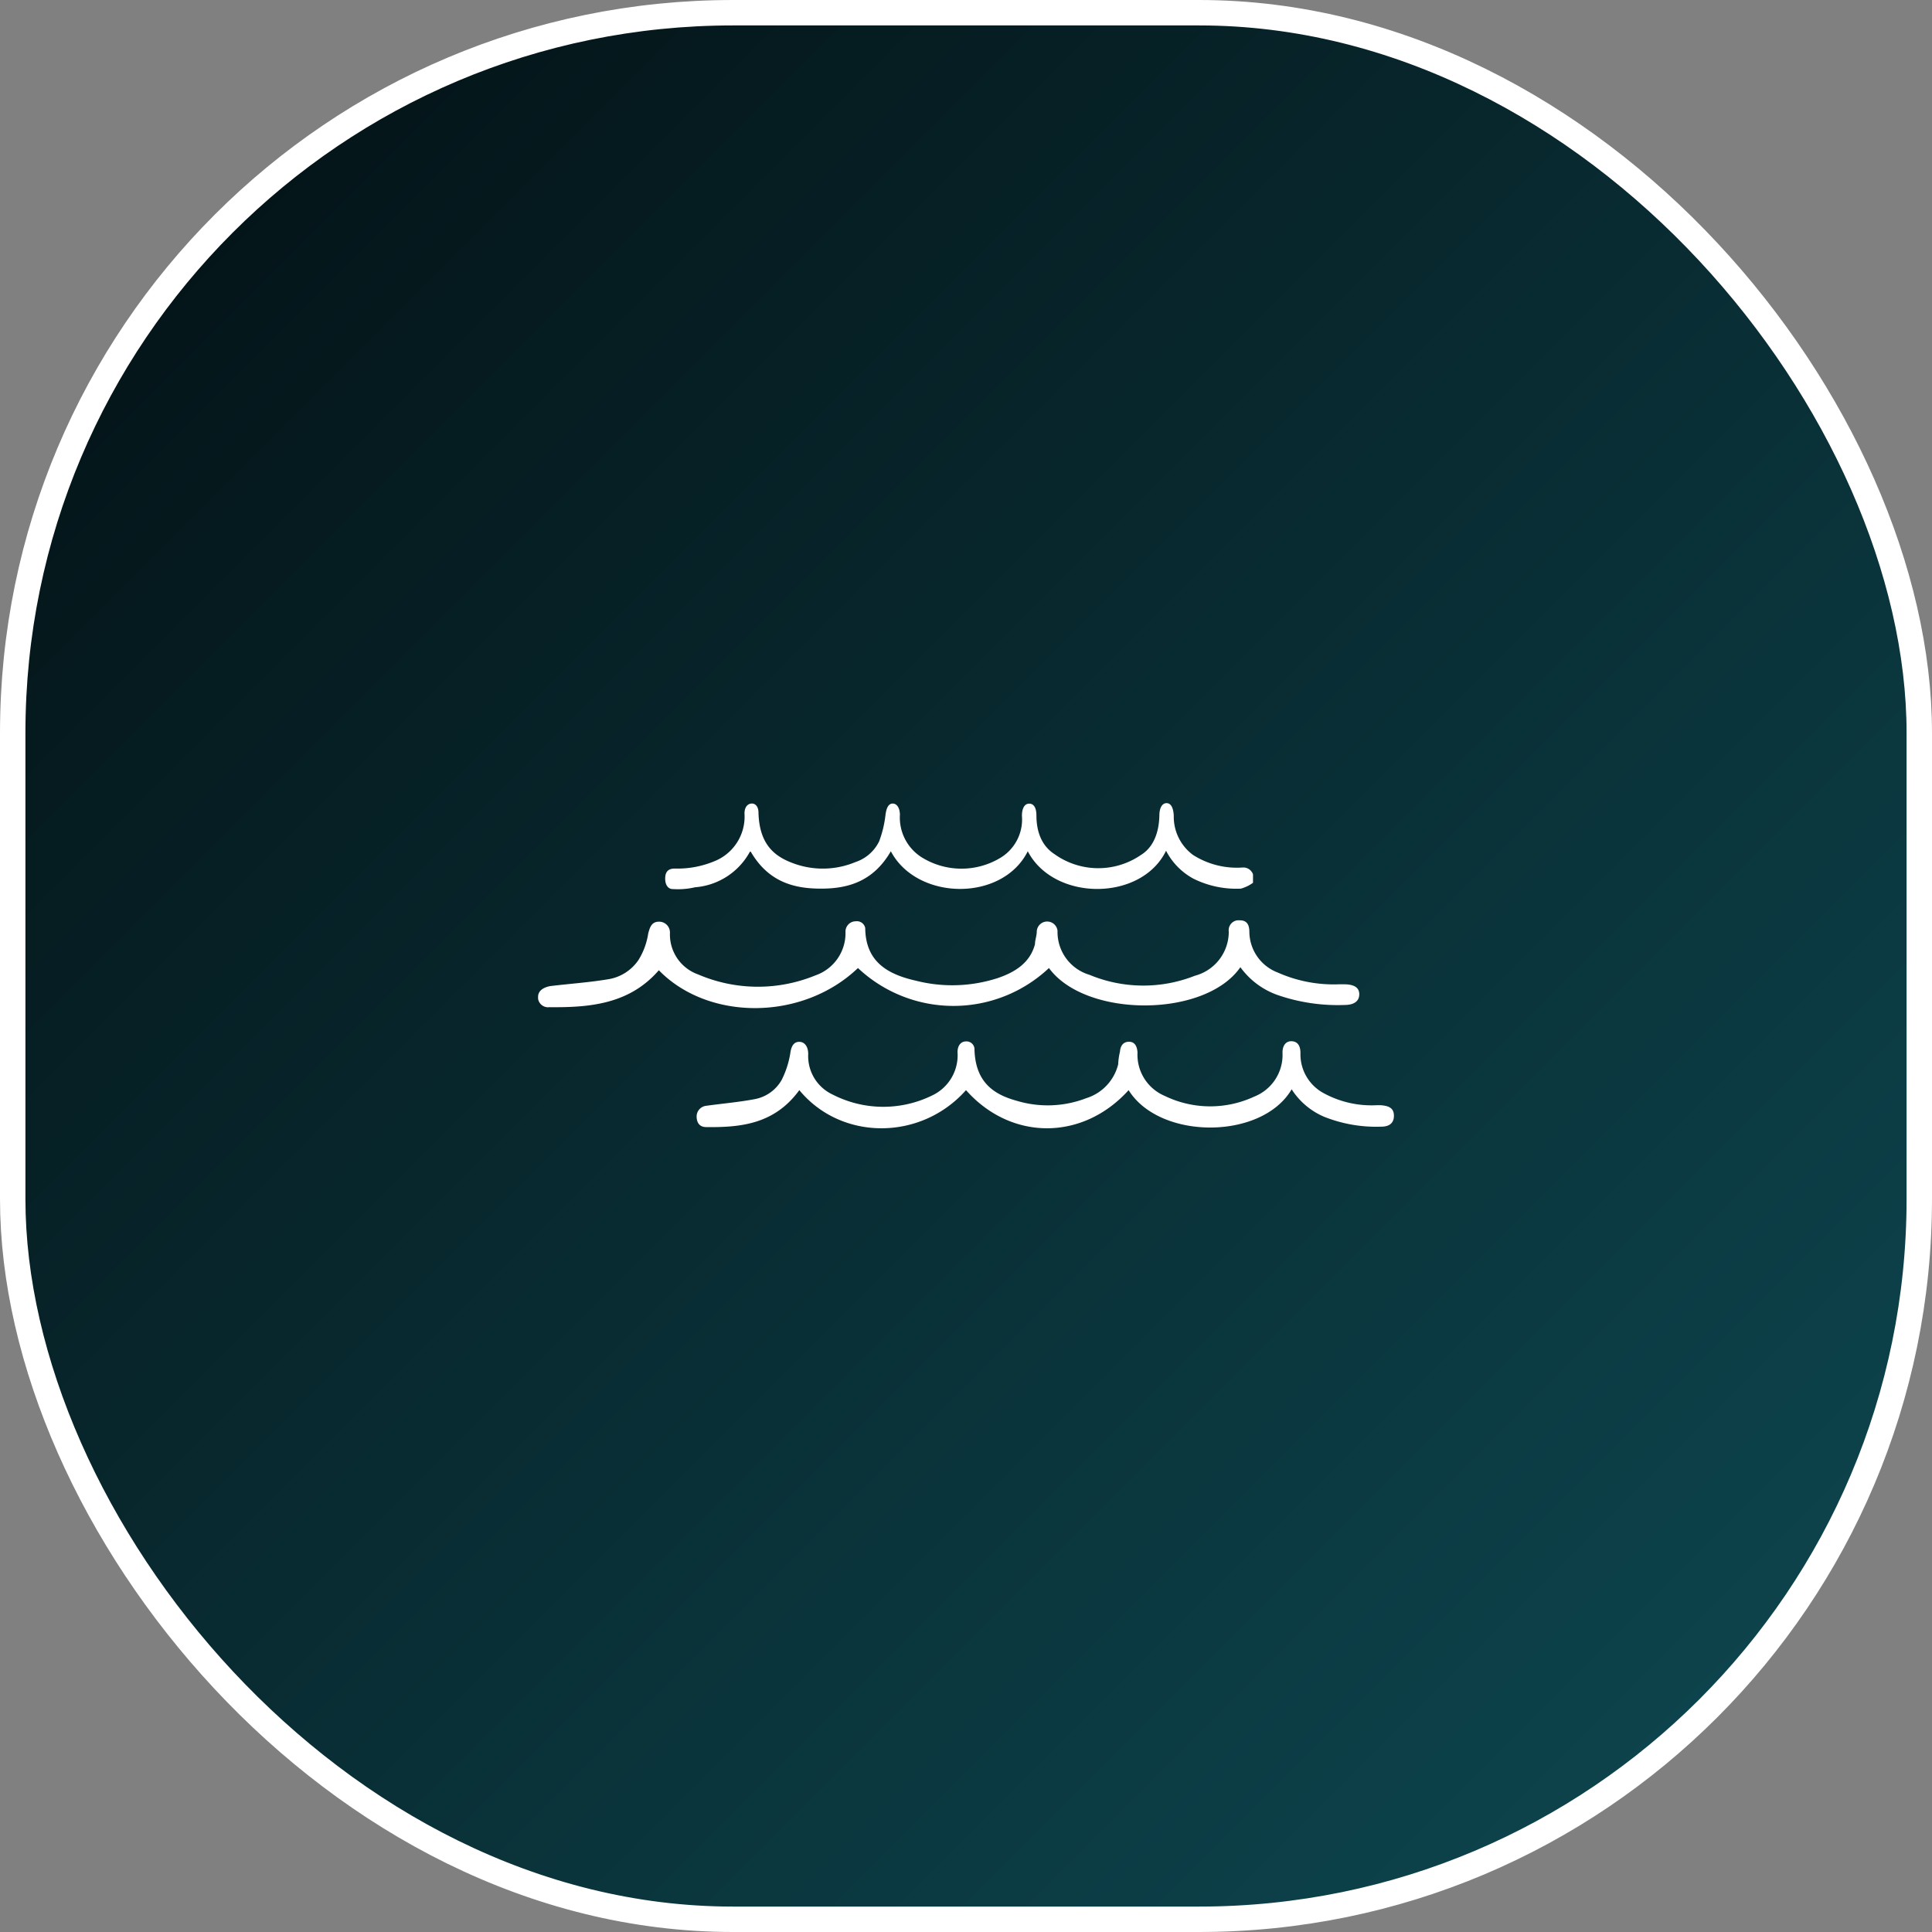 <svg id="Layer_1" data-name="Layer 1" xmlns="http://www.w3.org/2000/svg" xmlns:xlink="http://www.w3.org/1999/xlink" viewBox="0 0 228 228"><rect x="0" y="0" width="228" height="228" fill="#808080" stroke="none"/><defs><linearGradient id="linear-gradient" x1="26.4" y1="26.4" x2="201.6" y2="201.6" gradientUnits="userSpaceOnUse"><stop offset="0" stop-color="#041519"/><stop offset="1" stop-color="#0d434c"/></linearGradient></defs><rect x="1.5" y="1.5" width="225" height="225" rx="85" stroke="#fff" stroke-miterlimit="10" stroke-width="3" fill="url(#linear-gradient)"/><path d="M78.5,103.67c0-.8.38-1.17,1.12-1.17a11.33,11.33,0,0,0,5-1A5.67,5.67,0,0,0,87.86,96c0-.7.32-1.12.8-1.17s.85.37.85,1.06c.1,3.88,2,5.26,4.3,6.06a10,10,0,0,0,7.13-.21,4.79,4.79,0,0,0,2.81-2.45,13,13,0,0,0,.75-3.13c.1-.75.32-1.33.85-1.33s.85.58.85,1.33a5.55,5.55,0,0,0,2.55,5,8.89,8.89,0,0,0,9.25.11,5.28,5.28,0,0,0,2.6-5c0-.8.27-1.43.86-1.43s.85.58.85,1.38c0,2.12.74,3.67,2.12,4.57a8.89,8.89,0,0,0,10.21.11c1.38-.85,2.12-2.45,2.18-4.63,0-1,.37-1.49.85-1.49s.8.48.85,1.49a5.6,5.6,0,0,0,2.28,4.63,9.65,9.65,0,0,0,5.8,1.48,1.21,1.21,0,0,1,1.27.8v1a4.51,4.51,0,0,1-1.43.69,11.38,11.38,0,0,1-5.59-1.17,7.81,7.81,0,0,1-3.24-3.3c-2.92,6-13.23,6-16.32.06-3,6-13.07,5.85-16.16,0-2.12,3.67-5.21,4.41-8.24,4.41s-6.16-.69-8.29-4.36h-.1a8.08,8.08,0,0,1-6.48,4.2,8.79,8.79,0,0,1-2.61.21C79,104.94,78.5,104.62,78.5,103.67Z" fill="#fff"/><path d="M77.75,114.5c-3.46,4-8.14,4.41-12.92,4.36a1.19,1.19,0,0,1-1.33-1v-.22c0-.69.58-1.11,1.44-1.27,2.23-.27,4.57-.43,6.8-.8a5.34,5.34,0,0,0,3.61-2.28,8.27,8.27,0,0,0,1.15-3.14c.21-.79.43-1.38,1.28-1.38A1.27,1.27,0,0,1,79.06,110a1.09,1.09,0,0,1,0,.18A5,5,0,0,0,82.4,115a17.86,17.86,0,0,0,13.82.11A5.27,5.27,0,0,0,99.78,110a1.22,1.22,0,0,1,1.07-1.27h.1a1,1,0,0,1,1.16.8v.15c.11,3.88,2.71,5.32,6,6.06a17.39,17.39,0,0,0,9.62-.31c2.07-.7,3.83-1.81,4.41-4,0-.48.21-1,.21-1.49a1.23,1.23,0,0,1,2.45-.11v.11a5.27,5.27,0,0,0,3.77,5.1,16.53,16.53,0,0,0,12.44.11,5.37,5.37,0,0,0,4-5.21,1.18,1.18,0,0,1,1-1.33h.32c.9,0,1.11.64,1.11,1.38a5.19,5.19,0,0,0,3.35,4.78,16.21,16.21,0,0,0,7.23,1.39h.59c1.17,0,1.8.37,1.8,1.17s-.58,1.27-1.75,1.27a21.72,21.72,0,0,1-7.87-1.17,9.2,9.2,0,0,1-4.41-3.29c-4.15,6-18.29,6-22.59.1a16.44,16.44,0,0,1-22.54,0C94.7,120.5,83.59,120.5,77.75,114.5Z" fill="#fff"/><path d="M164.5,131.68c0,.8-.48,1.28-1.49,1.28a16.56,16.56,0,0,1-6.75-1.17,8.51,8.51,0,0,1-3.83-3.24c-3.51,6-15.57,6-19.24.1-5.42,6-13.87,6-19.19,0-5.32,6-14.72,6-19.67,0-2.92,4-6.86,4.41-11,4.36-.64,0-1.12-.37-1.12-1.28a1.27,1.27,0,0,1,1.12-1.23h0c1.91-.27,3.88-.43,5.8-.8a4.61,4.61,0,0,0,3.13-2.28,10.86,10.86,0,0,0,1-3.09c.1-.79.37-1.38,1.06-1.38s1.06.64,1.06,1.44a5,5,0,0,0,2.88,4.78,13.08,13.08,0,0,0,11.74.11,5.24,5.24,0,0,0,3-5.11c0-.74.37-1.27,1-1.27a.94.94,0,0,1,1,.85v.1c.11,3.88,2.29,5.32,5,6.06a12.64,12.64,0,0,0,8.19-.31,5.59,5.59,0,0,0,3.77-4,7.75,7.75,0,0,1,.21-1.49c.06-.75.43-1.17,1.07-1.17s.95.48,1,1.27a5.27,5.27,0,0,0,3.19,5.11,12.31,12.31,0,0,0,10.57.1,5.29,5.29,0,0,0,3.35-5.21c0-.79.38-1.38,1.12-1.33s1,.64,1,1.39a5.21,5.21,0,0,0,2.82,4.78,11.79,11.79,0,0,0,6.16,1.38h.48C164,130.5,164.5,130.83,164.5,131.68Z" fill="#fff"/></svg>